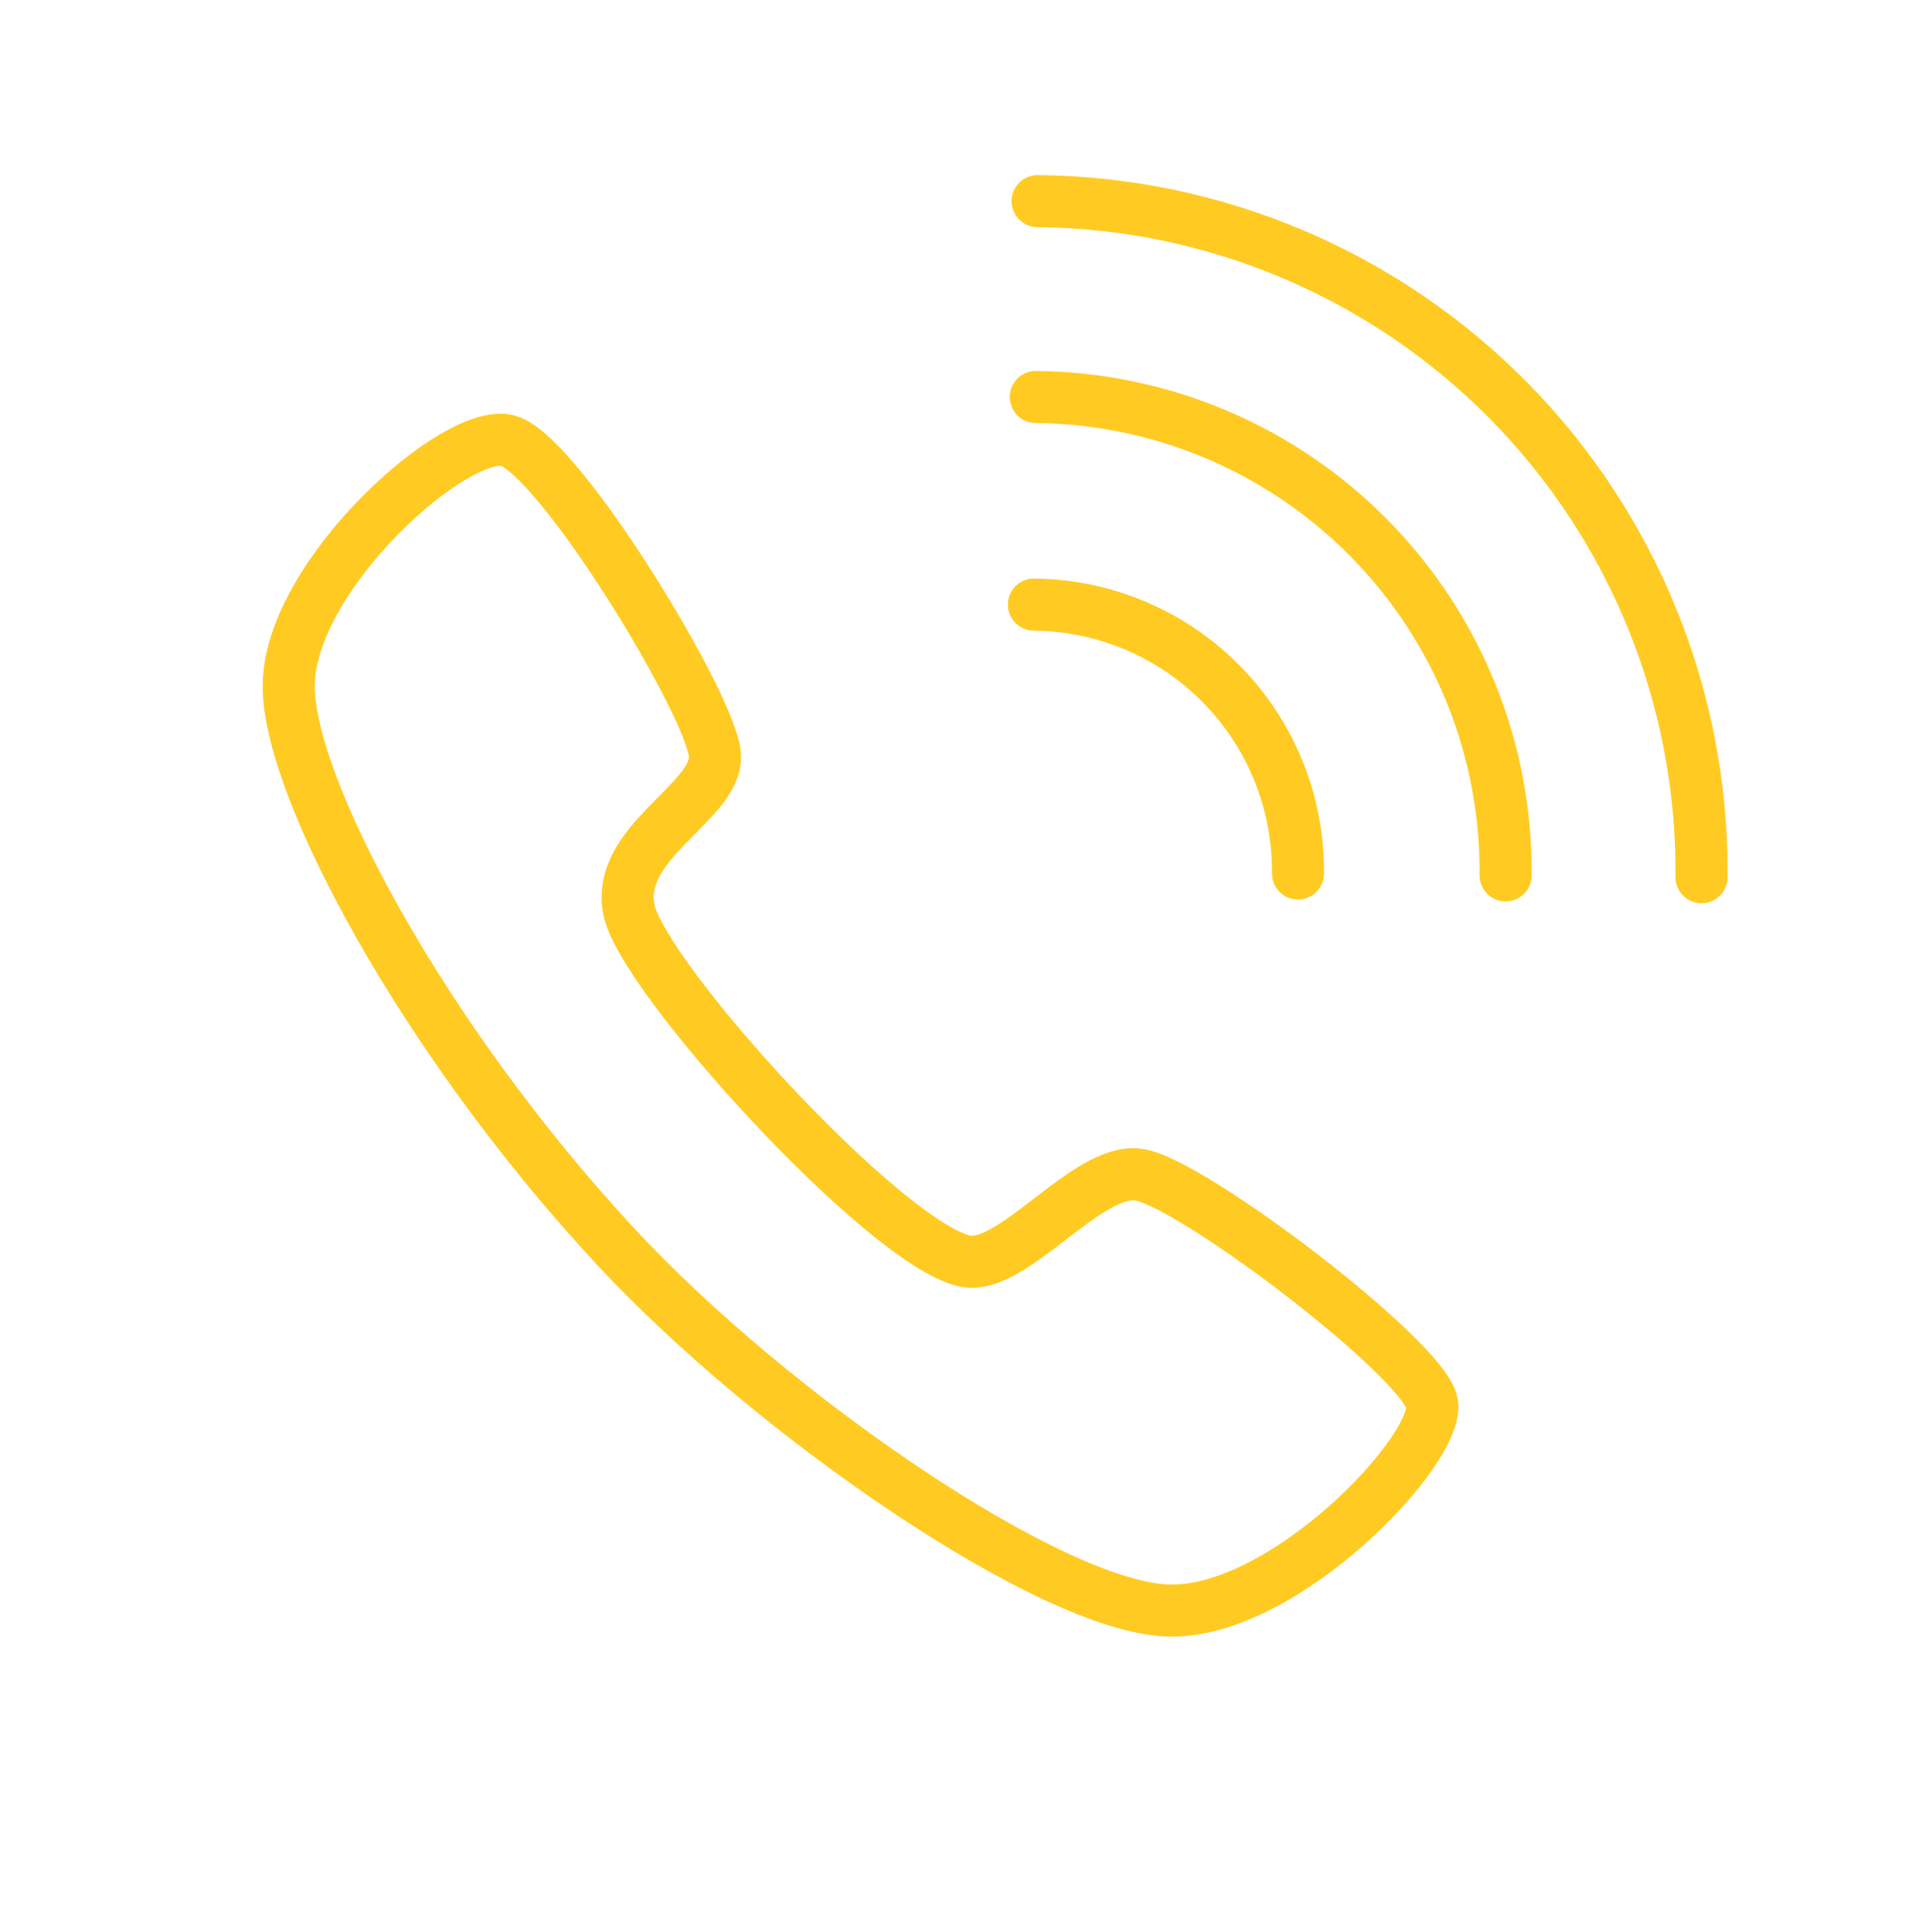 <svg width="370" height="371" viewBox="0 0 370 371" fill="none" xmlns="http://www.w3.org/2000/svg">
<path d="M185.262 242.184C169.845 238.784 123.369 187.725 120.758 174.721C118.147 161.718 137.42 154.204 137.293 145.283C137.167 136.361 107.411 87.272 97.502 84.629C87.593 81.987 55.956 110.127 55.441 131.284C54.973 150.53 81.092 199.409 118.161 239.355C148.448 271.993 202.095 308.764 224.435 309.308C246.776 309.852 276.783 277.996 274.929 269.375C273.076 260.755 228.481 226.841 218.538 225.57C208.596 224.299 194.333 244.185 185.262 242.184Z" stroke="#FFCB22" stroke-width="10"/>
<path d="M326.706 168.459C326.861 151.564 323.686 134.804 317.363 119.136C311.041 103.468 301.694 89.199 289.857 77.143C278.02 65.088 263.924 55.481 248.374 48.873C232.825 42.265 216.126 38.784 199.231 38.63" stroke="#FFCB22" stroke-width="10" stroke-linecap="round" stroke-linejoin="round"/>
<path d="M289.093 168.114C289.203 156.159 286.956 144.299 282.482 133.212C278.008 122.124 271.394 112.027 263.017 103.496C254.641 94.965 244.666 88.167 233.663 83.491C222.659 78.815 210.842 76.352 198.887 76.242" stroke="#FFCB22" stroke-width="10" stroke-linecap="round" stroke-linejoin="round"/>
<path d="M249.226 167.749C249.287 161.029 248.025 154.363 245.51 148.131C242.995 141.899 239.277 136.223 234.569 131.428C229.861 126.633 224.254 122.812 218.069 120.183C211.884 117.555 205.242 116.17 198.522 116.109" stroke="#FFCB22" stroke-width="10" stroke-linecap="round" stroke-linejoin="round"/>
</svg>
